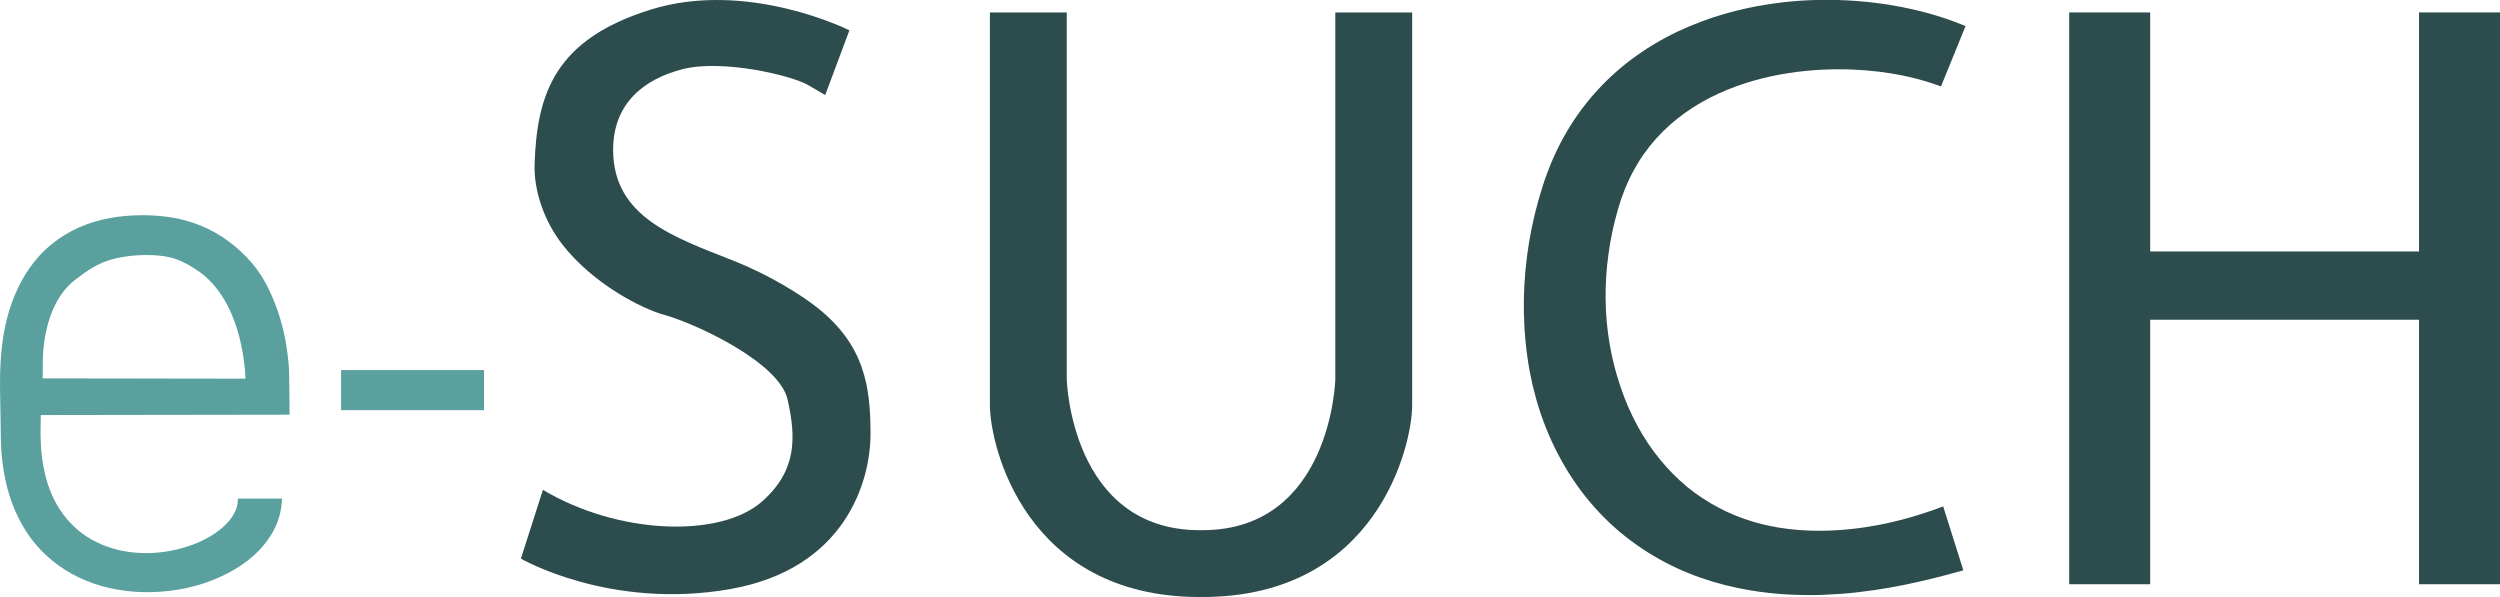<?xml version="1.0" encoding="utf-8"?>
<!-- Generator: Adobe Illustrator 16.0.0, SVG Export Plug-In . SVG Version: 6.00 Build 0)  -->
<!DOCTYPE svg PUBLIC "-//W3C//DTD SVG 1.1//EN" "http://www.w3.org/Graphics/SVG/1.1/DTD/svg11.dtd">
<svg version="1.1" xmlns="http://www.w3.org/2000/svg" xmlns:xlink="http://www.w3.org/1999/xlink" x="0px" y="0px"
	 width="680.744px" height="162.569px" viewBox="0 0 680.744 162.569" enable-background="new 0 0 680.744 162.569"
	 xml:space="preserve">
<g id="Layer_1">
</g>
<g id="Layer_4">
</g>
<g id="Layer_2">
	<path fill="#2C4C4E" d="M363.602,3.402v99.922c0,0-1.071,41.046-36.26,41.046c-0.103,0-0.199,0.003-0.303,0.003
		c-0.103,0-0.199-0.003-0.303-0.003c-35.188,0-36.26-41.046-36.26-41.046V3.402h-20.928c0,0,0,49.776,0,106.892
		c0,11.036,9.56,52.275,57.188,52.275c0.102,0,0.202-0.002,0.303-0.005c0.101,0.003,0.202,0.005,0.303,0.005
		c47.629,0,57.188-41.239,57.188-52.275c0-57.115,0-106.892,0-106.892H363.602z"/>
	<path fill="#2C4C4E" d="M224.703,25.881l6.584-17.62c0,0-27.665-13.928-54.212-5.614c-25.653,8.034-30.881,22.459-31.505,42.041
		c-0.239,7.504,2.767,15.702,7.497,21.802c8.468,10.92,21.849,17.604,27.687,19.217c9.1,2.517,31.413,13.068,33.688,23.039
		c2.365,10.368,2.565,19.459-6.971,27.832c-11.419,10.028-39.205,9.003-59.633-3.194c-6.001,18.731-6.001,18.731-6.001,18.731
		s24.302,14.079,57.066,8.277c31.172-5.519,38.158-29.188,38.142-42.304c-0.014-12.979-1.693-24.203-14.568-34.366
		c-4.45-3.515-12.974-8.858-22.75-12.73c-16.079-6.367-32.623-11.811-32.769-29.962c-0.103-12.827,8.333-19.504,18.98-22.214
		c10.648-2.711,29.47,1.644,34.117,4.354C224.703,25.881,224.703,25.881,224.703,25.881z"/>
	<polygon fill="#2C4C4E" points="658.69,3.385 658.69,68.475 585.487,68.475 585.487,3.385 563.434,3.385 563.434,159.084 
		585.487,159.084 585.487,87.062 658.69,87.062 658.69,159.084 680.744,159.084 680.744,3.385 	"/>
	<path fill="#2C4C4E" d="M534.617,155.298c0,0-1.129,0.305-3.25,0.877c-0.507,0.151-1.138,0.32-1.861,0.507
		c-0.71,0.184-1.486,0.386-2.323,0.604c-1.677,0.43-3.546,0.835-5.677,1.329c-4.253,0.948-9.479,1.954-15.604,2.651
		c-3.061,0.362-6.352,0.584-9.846,0.732c-3.501,0.105-7.206,0.031-11.099-0.234c-7.76-0.611-16.344-2.135-25.009-5.625
		c-8.626-3.466-17.3-8.956-24.396-16.517c-7.15-7.507-12.585-16.909-16-26.934c-0.861-2.51-1.554-5.065-2.197-7.638
		c-0.587-2.581-1.086-5.184-1.447-7.801c-0.751-5.232-1.048-10.509-0.968-15.755c0.193-10.49,1.938-20.86,5.066-30.602l0.29-0.914
		l0.203-0.619l0.145-0.407l0.574-1.626c0.512-1.338,1.035-2.711,1.568-3.896c1.069-2.455,2.254-4.86,3.604-7.166
		c2.67-4.623,5.876-8.898,9.468-12.649c7.179-7.557,15.756-12.919,24.183-16.463c8.456-3.565,16.802-5.45,24.481-6.408
		c7.692-0.958,14.761-0.945,20.978-0.475c6.222,0.464,11.602,1.398,16.003,2.431c4.401,1.035,7.827,2.162,10.154,3.012
		c2.326,0.858,3.557,1.401,3.557,1.401l-6.691,16.43c0,0-0.926-0.369-2.74-0.965c-1.816-0.591-4.545-1.389-8.147-2.104
		c-3.597-0.712-8.071-1.331-13.242-1.535c-5.164-0.202-11.03-0.006-17.254,0.943c-6.213,0.95-12.798,2.676-19.097,5.557
		c-6.297,2.869-12.267,6.923-17.045,12.265c-4.823,5.332-8.348,11.874-10.471,19.443c-2.281,7.873-3.419,16.203-3.325,24.433
		c0.097,8.232,1.53,16.339,4.053,23.742c2.51,7.409,6.122,14.143,10.698,19.718c2.268,2.809,4.79,5.311,7.469,7.553
		c2.699,2.214,5.602,4.093,8.604,5.673c6.006,3.177,12.484,4.991,18.676,5.73c6.197,0.774,12.091,0.621,17.301,0.063
		c5.218-0.541,9.767-1.495,13.475-2.453c1.85-0.463,3.523-0.971,4.909-1.398c0.691-0.223,1.33-0.427,1.915-0.614
		c0.576-0.18,1.119-0.356,1.654-0.547c2.064-0.749,3.165-1.148,3.165-1.148L534.617,155.298z"/>
	<rect x="92.874" y="100.774" fill="#59A09E" width="38.917" height="10.917"/>
	<g>
		<path fill="#59A09E" d="M78.684,100.304c-0.186-2.62-0.511-5.234-0.999-7.842c-0.983-5.203-2.784-10.654-5.457-15.563
			c-2.646-4.89-6.888-9.225-11.794-12.435c-4.886-3.23-10.579-5.009-16.097-5.575c-1.386-0.16-2.765-0.237-4.134-0.265l-1.074-0.017
			l-0.918,0.001c-0.6-0.002-1.395,0.037-2.083,0.058c-2.731,0.147-5.499,0.48-8.266,1.146c-5.512,1.279-11.071,3.978-15.412,8.103
			c-4.4,4.077-7.352,9.314-9.236,14.542c-1.882,5.27-2.719,10.637-3.036,15.869c-0.161,2.616-0.197,5.214-0.168,7.744l0.136,7.378
			l0.049,3.669l0.029,1.939c0.016,0.629,0.008,1.184,0.044,1.874c0.112,2.822,0.403,5.415,0.884,8.125
			c0.961,5.355,2.818,10.773,5.946,15.614c3.096,4.851,7.552,8.919,12.589,11.661c2.521,1.372,5.178,2.438,7.883,3.219
			c2.71,0.772,5.469,1.239,8.225,1.509c2.758,0.27,5.519,0.24,8.259,0.039c2.741-0.201,5.461-0.636,8.139-1.311
			c2.679-0.665,5.315-1.567,7.877-2.75c2.57-1.157,5.071-2.61,7.425-4.436c2.341-1.839,4.545-4.083,6.3-6.909
			c1.769-2.79,2.918-6.317,2.997-9.918H64.757c0.037,1.293-0.217,2.63-0.98,4.027c-0.724,1.4-1.931,2.773-3.382,4.012
			c-2.935,2.487-6.837,4.37-10.943,5.473c-4.107,1.142-8.479,1.573-12.706,1.19c-4.233-0.359-8.305-1.589-11.824-3.574
			c-3.536-1.982-6.422-4.813-8.642-8.177c-2.212-3.381-3.665-7.379-4.438-11.637c-0.388-2.104-0.643-4.383-0.734-6.449
			c-0.034-0.53-0.031-1.2-0.049-1.793l-0.02-0.918l0.013-0.812l0.049-3.669l0.009-0.427l62.181-0.094l5.571-0.007
			C78.861,112.921,78.775,101.614,78.684,100.304z M20.419,76.228c3.019-2.347,6.174-4.574,10.146-5.631
			c1.979-0.537,4.08-0.855,6.229-1.032c0.533-0.025,0.959-0.073,1.582-0.089l0.917-0.026l0.229-0.007h0.022c0.003,0,0.008,0,0.005,0
			l0.101,0.001l0.402,0.004c1.076,0.004,2.144,0.045,3.19,0.15c4.205,0.365,6.657,1.58,9.989,3.692
			c3.337,2.107,6.073,5.166,8.146,8.829c2.081,3.659,3.492,7.88,4.392,12.264c0.448,2.195,0.767,4.438,0.963,6.695
			c0.06,0.679,0.085,1.356,0.121,2.035l-55.271-0.086c0.052-0.976,0.094-2.107,0.068-3.797
			C11.618,97.069,11.624,83.066,20.419,76.228z"/>
	</g>
</g>
<g id="Layer_3">
</g>
</svg>
